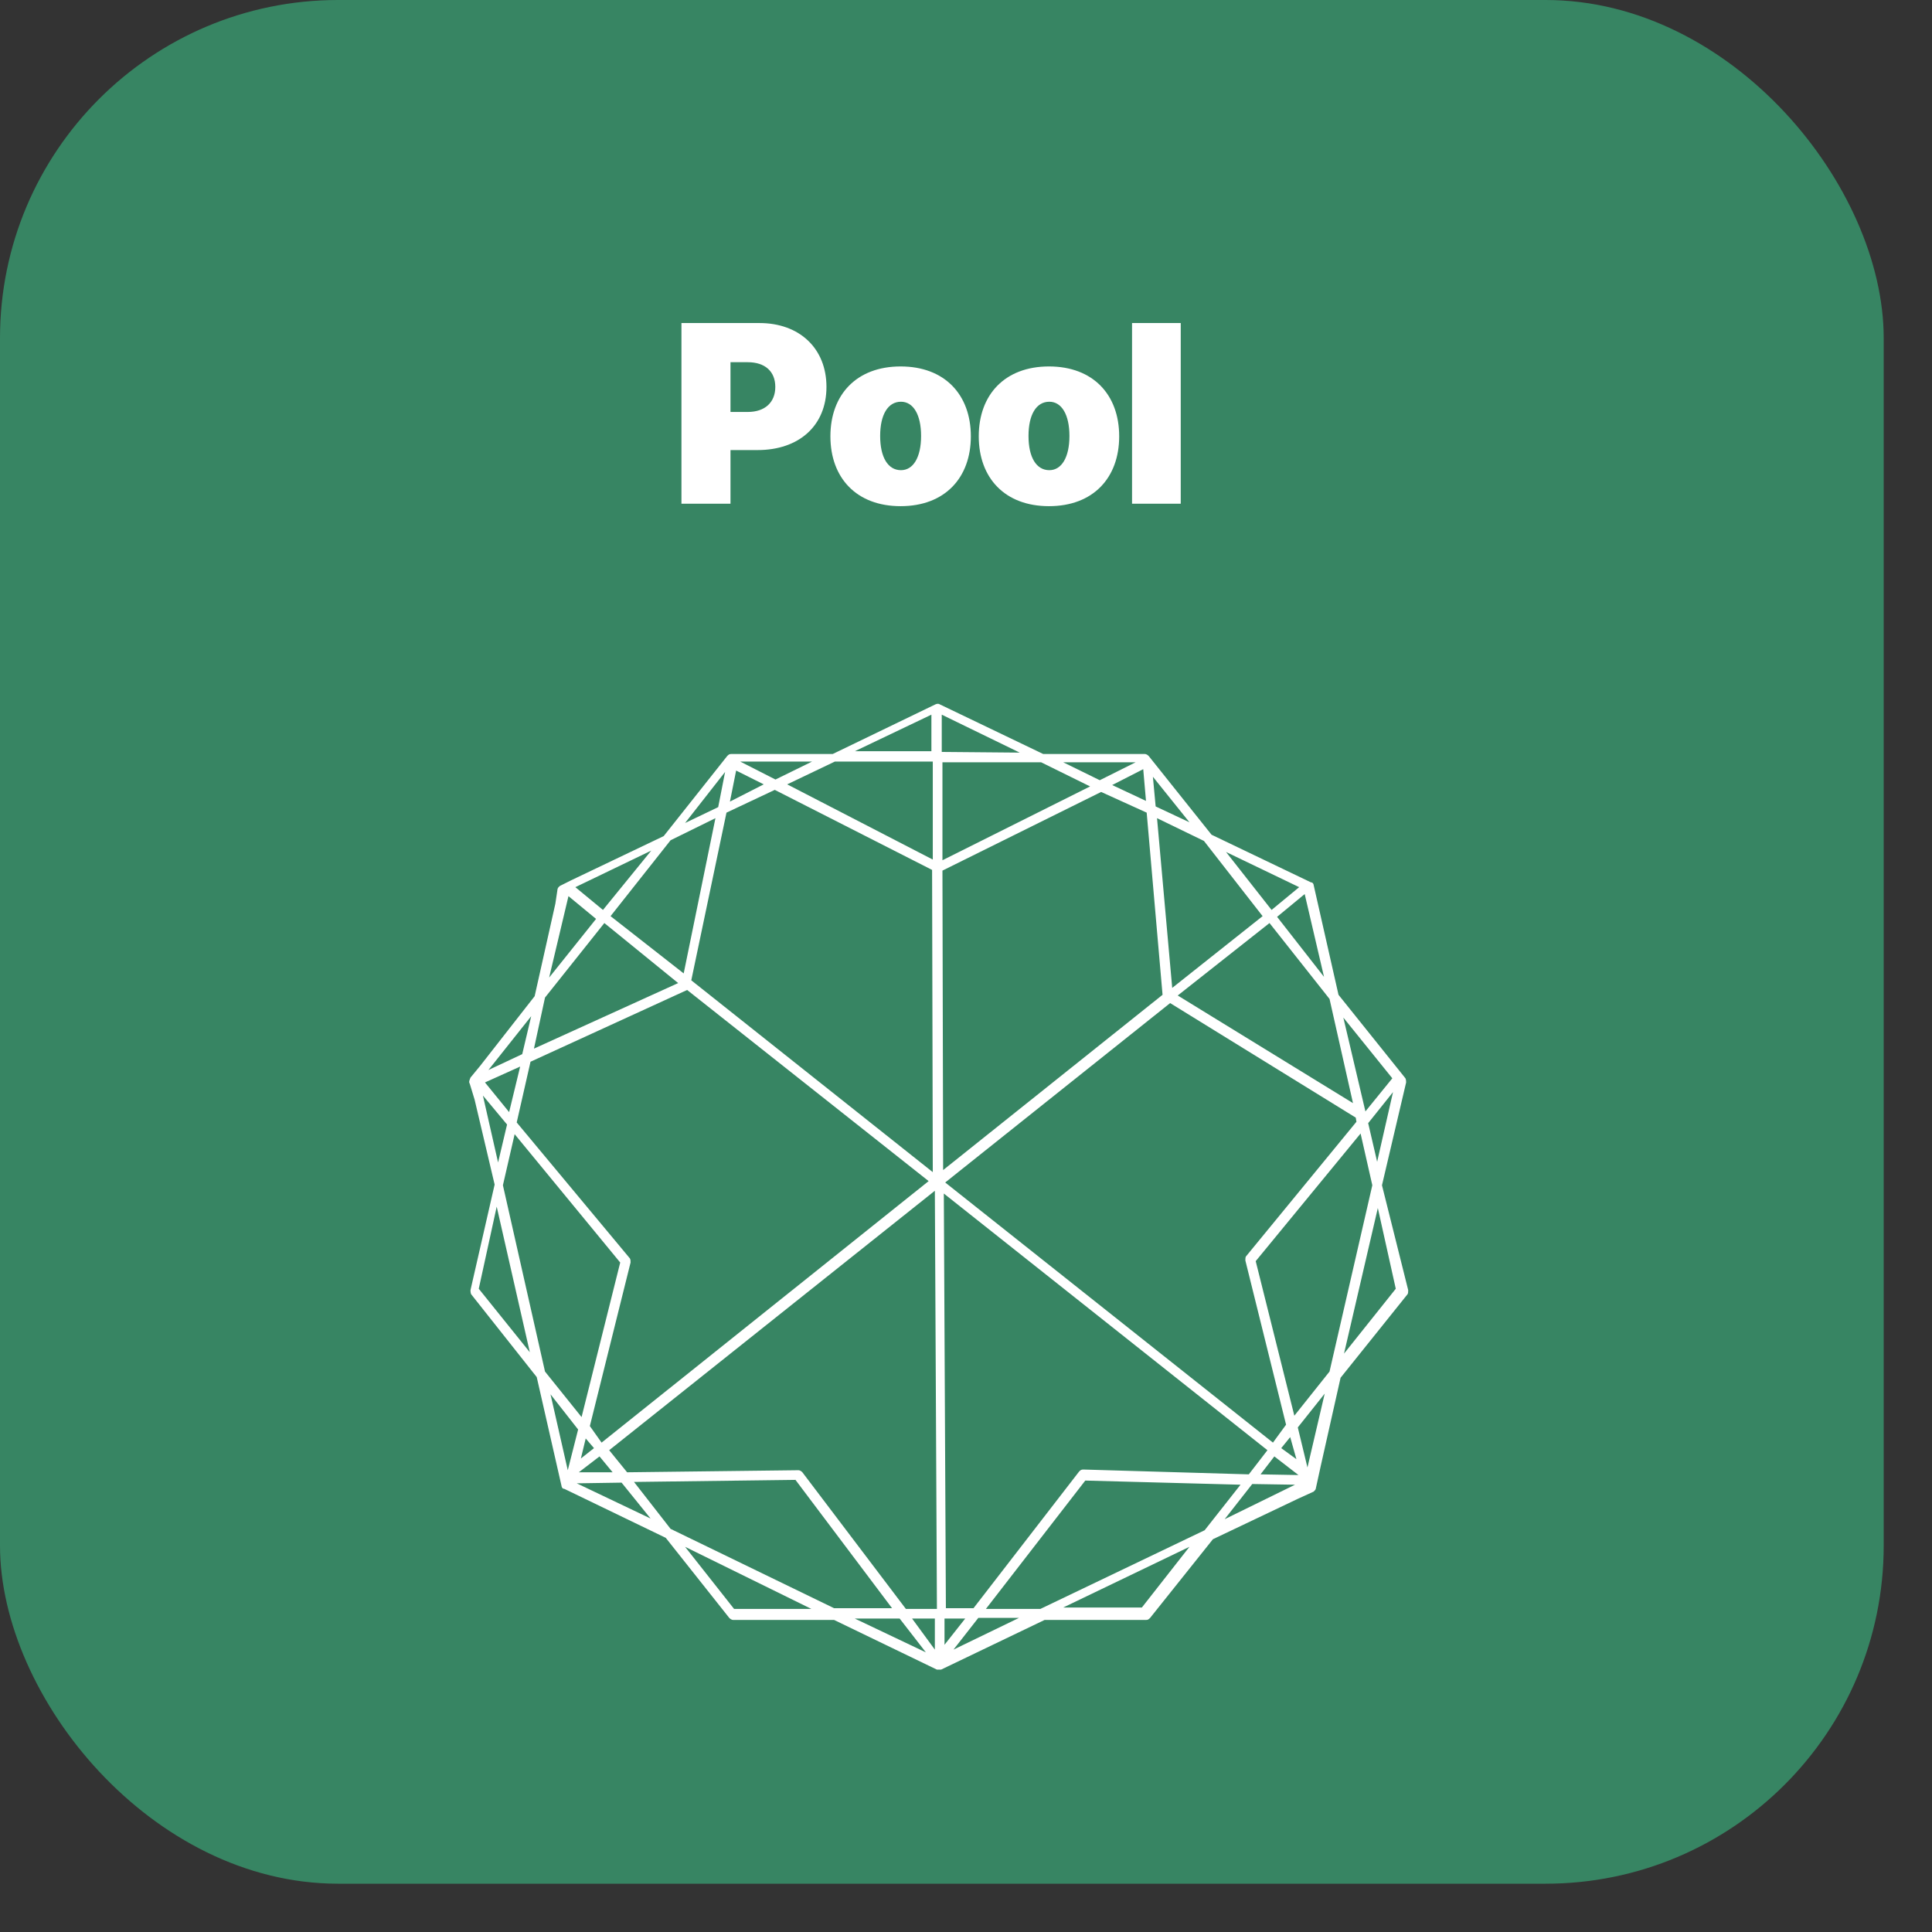 <svg width="280" height="280" viewBox="0 0 280 280" fill="none" xmlns="http://www.w3.org/2000/svg">
  <rect x="0" y="0" width="280" height="280" fill="#333333" stroke="none"/>
  <!-- Background  -->
  <rect width="273" height="273" rx="49" fill="#378563"/>
  <!-- Text -->
  <g transform="translate(98,46)">
    <path d="M0.76 27H7.868V19.227H11.805C17.775 19.227 21.777 15.712 21.777 10.074C21.777 4.5 17.878 0.818 12.061 0.818H0.76V27ZM7.868 13.704V6.494H10.373C12.866 6.494 14.362 7.824 14.362 10.074C14.362 12.311 12.866 13.704 10.373 13.704H7.868ZM32.525 27.358C38.917 27.358 42.702 23.267 42.702 17.233C42.702 11.199 38.917 7.108 32.525 7.108C26.133 7.108 22.349 11.199 22.349 17.233C22.349 23.267 26.133 27.358 32.525 27.358ZM32.577 22.142C30.684 22.142 29.559 20.263 29.559 17.182C29.559 14.101 30.684 12.222 32.577 12.222C34.366 12.222 35.491 14.101 35.491 17.182C35.491 20.263 34.366 22.142 32.577 22.142ZM54.025 27.358C60.417 27.358 64.201 23.267 64.201 17.233C64.201 11.199 60.417 7.108 54.025 7.108C47.633 7.108 43.849 11.199 43.849 17.233C43.849 23.267 47.633 27.358 54.025 27.358ZM54.077 22.142C52.184 22.142 51.059 20.263 51.059 17.182C51.059 14.101 52.184 12.222 54.077 12.222C55.866 12.222 56.991 14.101 56.991 17.182C56.991 20.263 55.866 22.142 54.077 22.142ZM73.122 0.818H66.065V27H73.122V0.818Z" fill="white"/>  </g>
  <!-- Icon -->
  <g transform="translate(68,102)">
    <path d="M132.286 69.775L135.786 54.875C135.786 54.775 135.786 54.475 135.686 54.275L125.986 42.175L122.386 26.275C122.386 26.175 122.286 25.875 121.986 25.875L107.586 18.975L98.486 7.575C98.386 7.475 98.186 7.275 97.886 7.275H83.186L68.186 0.075C68.086 -0.025 67.786 -0.025 67.586 0.075L52.686 7.275H37.986C37.686 7.275 37.586 7.375 37.386 7.575L28.186 19.175L14.786 25.575L13.386 26.275C13.086 26.375 12.786 26.675 12.786 26.975L12.486 28.975L9.486 42.375L1.586 52.475L0.186 54.175C0.086 54.475 -0.114 54.775 0.086 55.075L0.786 57.375L3.686 69.675L0.186 84.975C0.186 85.075 0.186 85.375 0.286 85.575L9.786 97.575L13.386 113.375C13.386 113.475 13.486 113.775 13.786 113.775L28.486 120.875L37.686 132.475C37.786 132.575 37.986 132.775 38.286 132.775H52.886L67.786 139.975H68.386L83.386 132.775H98.086C98.386 132.775 98.486 132.675 98.686 132.475L107.786 121.075L120.186 115.175L122.386 114.175C122.486 114.075 122.686 113.875 122.686 113.775L123.386 110.575L126.286 97.675L135.986 85.575C136.086 85.475 136.086 85.175 136.086 84.975L132.286 69.775ZM66.986 1.575V6.875H55.886L66.986 1.575ZM52.986 8.375H67.186V22.575L46.086 11.675L52.986 8.375ZM49.686 8.375L44.386 10.975L39.286 8.375H49.686ZM38.686 9.675L42.686 11.675L37.786 14.175L38.686 9.675ZM44.286 12.475L67.086 24.075L67.186 67.875L32.186 40.075L37.286 15.775L44.286 12.475ZM18.886 109.075L20.786 111.375H15.886L18.886 109.075ZM16.186 109.375L16.886 106.475L18.086 107.875L16.186 109.375ZM17.486 104.675L23.386 80.975C23.386 80.675 23.386 80.575 23.286 80.375L6.886 60.675L8.886 51.875L31.586 41.475L66.586 69.175L19.186 107.075L17.486 104.675ZM37.086 9.875L36.086 14.975L31.286 17.275L37.086 9.875ZM29.186 19.775L35.686 16.575L31.086 39.075L20.486 30.775L29.186 19.775ZM19.386 29.875L15.386 26.575L26.386 21.275L19.386 29.875ZM14.386 27.875L18.386 31.175L11.586 39.675L14.386 27.875ZM10.986 42.575L19.586 31.775L30.286 40.475L9.386 49.975L10.986 42.575ZM8.986 45.275L7.686 50.775L2.786 53.075L8.986 45.275ZM7.386 52.575L5.786 59.175L2.286 54.875L7.386 52.575ZM1.986 56.775L5.486 60.975L4.186 66.475L1.986 56.775ZM1.386 84.775L3.986 72.875L8.786 93.975L1.386 84.775ZM4.886 69.775L6.586 62.375L21.886 80.975L16.286 103.375L10.986 96.775L4.886 69.775ZM14.286 111.075L11.786 100.075L15.786 105.175L14.286 111.075ZM15.586 112.975L22.086 112.875L26.286 118.075L15.586 112.975ZM38.386 131.175L31.286 122.175L49.586 131.175H38.386ZM29.186 119.575L23.886 112.775L47.286 112.475L61.286 131.075H52.886L29.186 119.575ZM55.886 132.575H62.386L66.186 137.475L55.886 132.575ZM67.486 137.075L64.186 132.575H67.486V137.075ZM63.286 131.175L48.286 111.375C48.186 111.275 47.986 111.075 47.686 111.075L22.886 111.375L20.286 108.175L67.486 70.575L67.786 131.175H63.286ZM131.586 66.375L130.286 60.775L133.886 56.275L131.586 66.375ZM133.786 54.275L129.886 59.075L126.686 45.475L133.786 54.275ZM118.386 104.475L116.486 107.075L68.986 69.375L101.586 43.375L128.486 59.975L128.586 60.575L112.586 80.075C112.486 80.175 112.486 80.475 112.486 80.675L118.386 104.475ZM118.986 106.275L119.886 109.475L117.686 107.875L118.986 106.275ZM128.086 57.875L102.686 42.275L115.986 31.775L124.686 42.775L128.086 57.875ZM123.886 39.575L117.086 30.875L121.086 27.575L123.886 39.575ZM120.286 26.575L116.286 29.875L109.686 21.475L120.286 26.575ZM114.986 30.775L101.886 41.175L99.686 16.575L106.486 19.875L114.986 30.775ZM104.386 17.175L99.486 14.875L99.086 10.575L104.386 17.175ZM98.086 14.075L93.186 11.775L97.686 9.475L98.086 14.075ZM96.586 8.475L91.386 11.075L86.086 8.475H96.586ZM89.986 11.975L68.586 22.675V8.475H82.886L89.986 11.975ZM68.486 1.575L79.786 7.075L68.486 6.975V1.575ZM91.586 12.775L98.186 15.775L100.486 42.175L68.686 67.575L68.586 24.175L91.586 12.775ZM115.686 108.175L112.986 111.675L88.986 110.975C88.686 110.975 88.586 111.075 88.386 111.275L73.086 131.075H69.086L68.786 70.975L115.686 108.175ZM68.886 132.575H71.886L68.886 136.375V132.575ZM70.186 137.075L73.786 132.475H79.686L70.186 137.075ZM97.486 130.975H86.086L104.386 122.175L97.486 130.975ZM106.586 119.775L82.786 131.175H74.886L89.286 112.575L111.786 113.175L106.586 119.775ZM109.486 118.175L113.486 113.075L119.686 113.175L109.486 118.175ZM114.686 111.675L116.686 109.075L120.186 111.775L114.686 111.675ZM121.486 110.675L120.086 104.875L123.986 99.975L121.486 110.675ZM124.686 96.775L119.586 103.175L113.986 80.775L129.186 62.275L130.886 69.775L124.686 96.775ZM126.786 94.175L131.686 73.075L134.286 84.775L126.786 94.175Z" fill="white"/>
  </g>
</svg>
